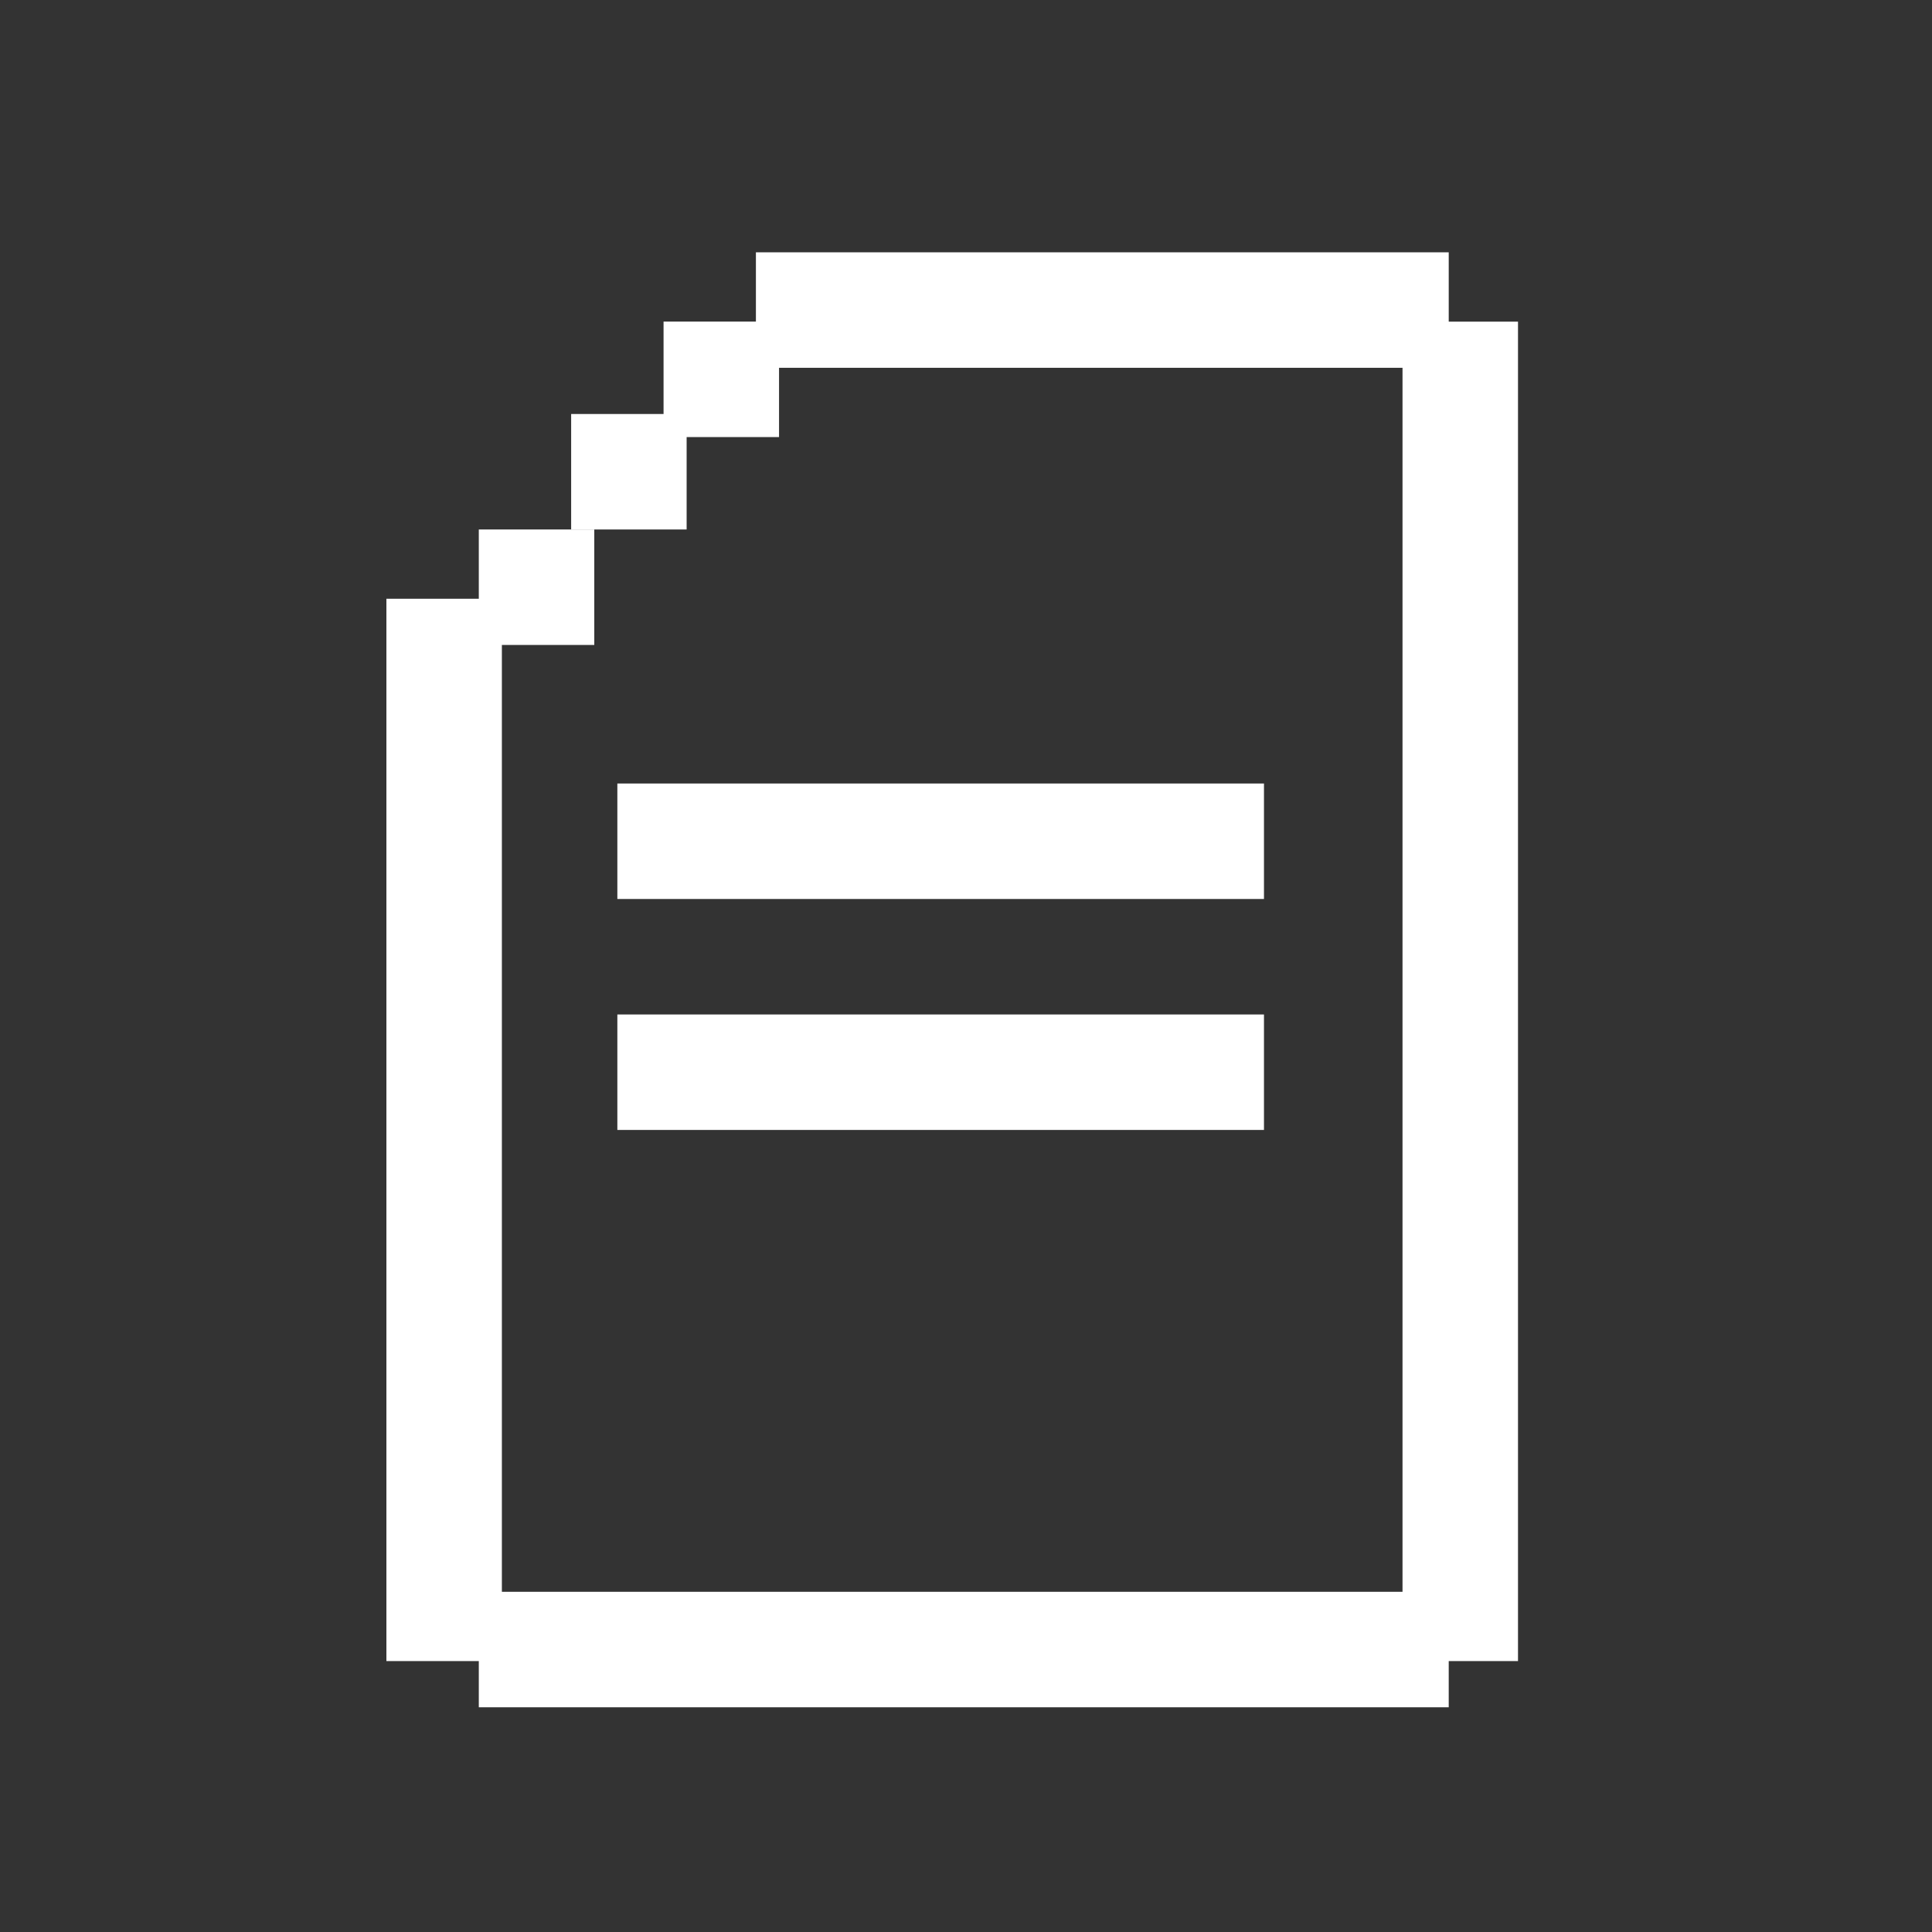 <svg width="35" height="35" viewBox="0 0 35 35" fill="none" xmlns="http://www.w3.org/2000/svg">
<rect x="0" y="0" width="35" height="35" fill="#333333" stroke="none"/>
<rect x="7" y="10.847" width="2.092" height="19.245" fill="white"/>
<rect x="25.408" y="5.827" width="2.092" height="24.265" fill="white"/>
<rect x="8.674" y="30.929" width="2.092" height="17.571" transform="rotate(-90 8.674 30.929)" fill="white"/>
<rect x="11.184" y="16.286" width="2.092" height="11.714" transform="rotate(-90 11.184 16.286)" fill="white"/>
<rect x="11.184" y="20.47" width="2.092" height="11.714" transform="rotate(-90 11.184 20.47)" fill="white"/>
<rect x="13.694" y="6.663" width="2.092" height="12.551" transform="rotate(-90 13.694 6.663)" fill="white"/>
<rect x="8.674" y="11.684" width="2.092" height="2.092" transform="rotate(-90 8.674 11.684)" fill="white"/>
<rect x="10.347" y="9.592" width="2.092" height="2.092" transform="rotate(-90 10.347 9.592)" fill="white"/>
<rect x="12.021" y="7.918" width="2.092" height="2.092" transform="rotate(-90 12.021 7.918)" fill="white"/>
</svg>
